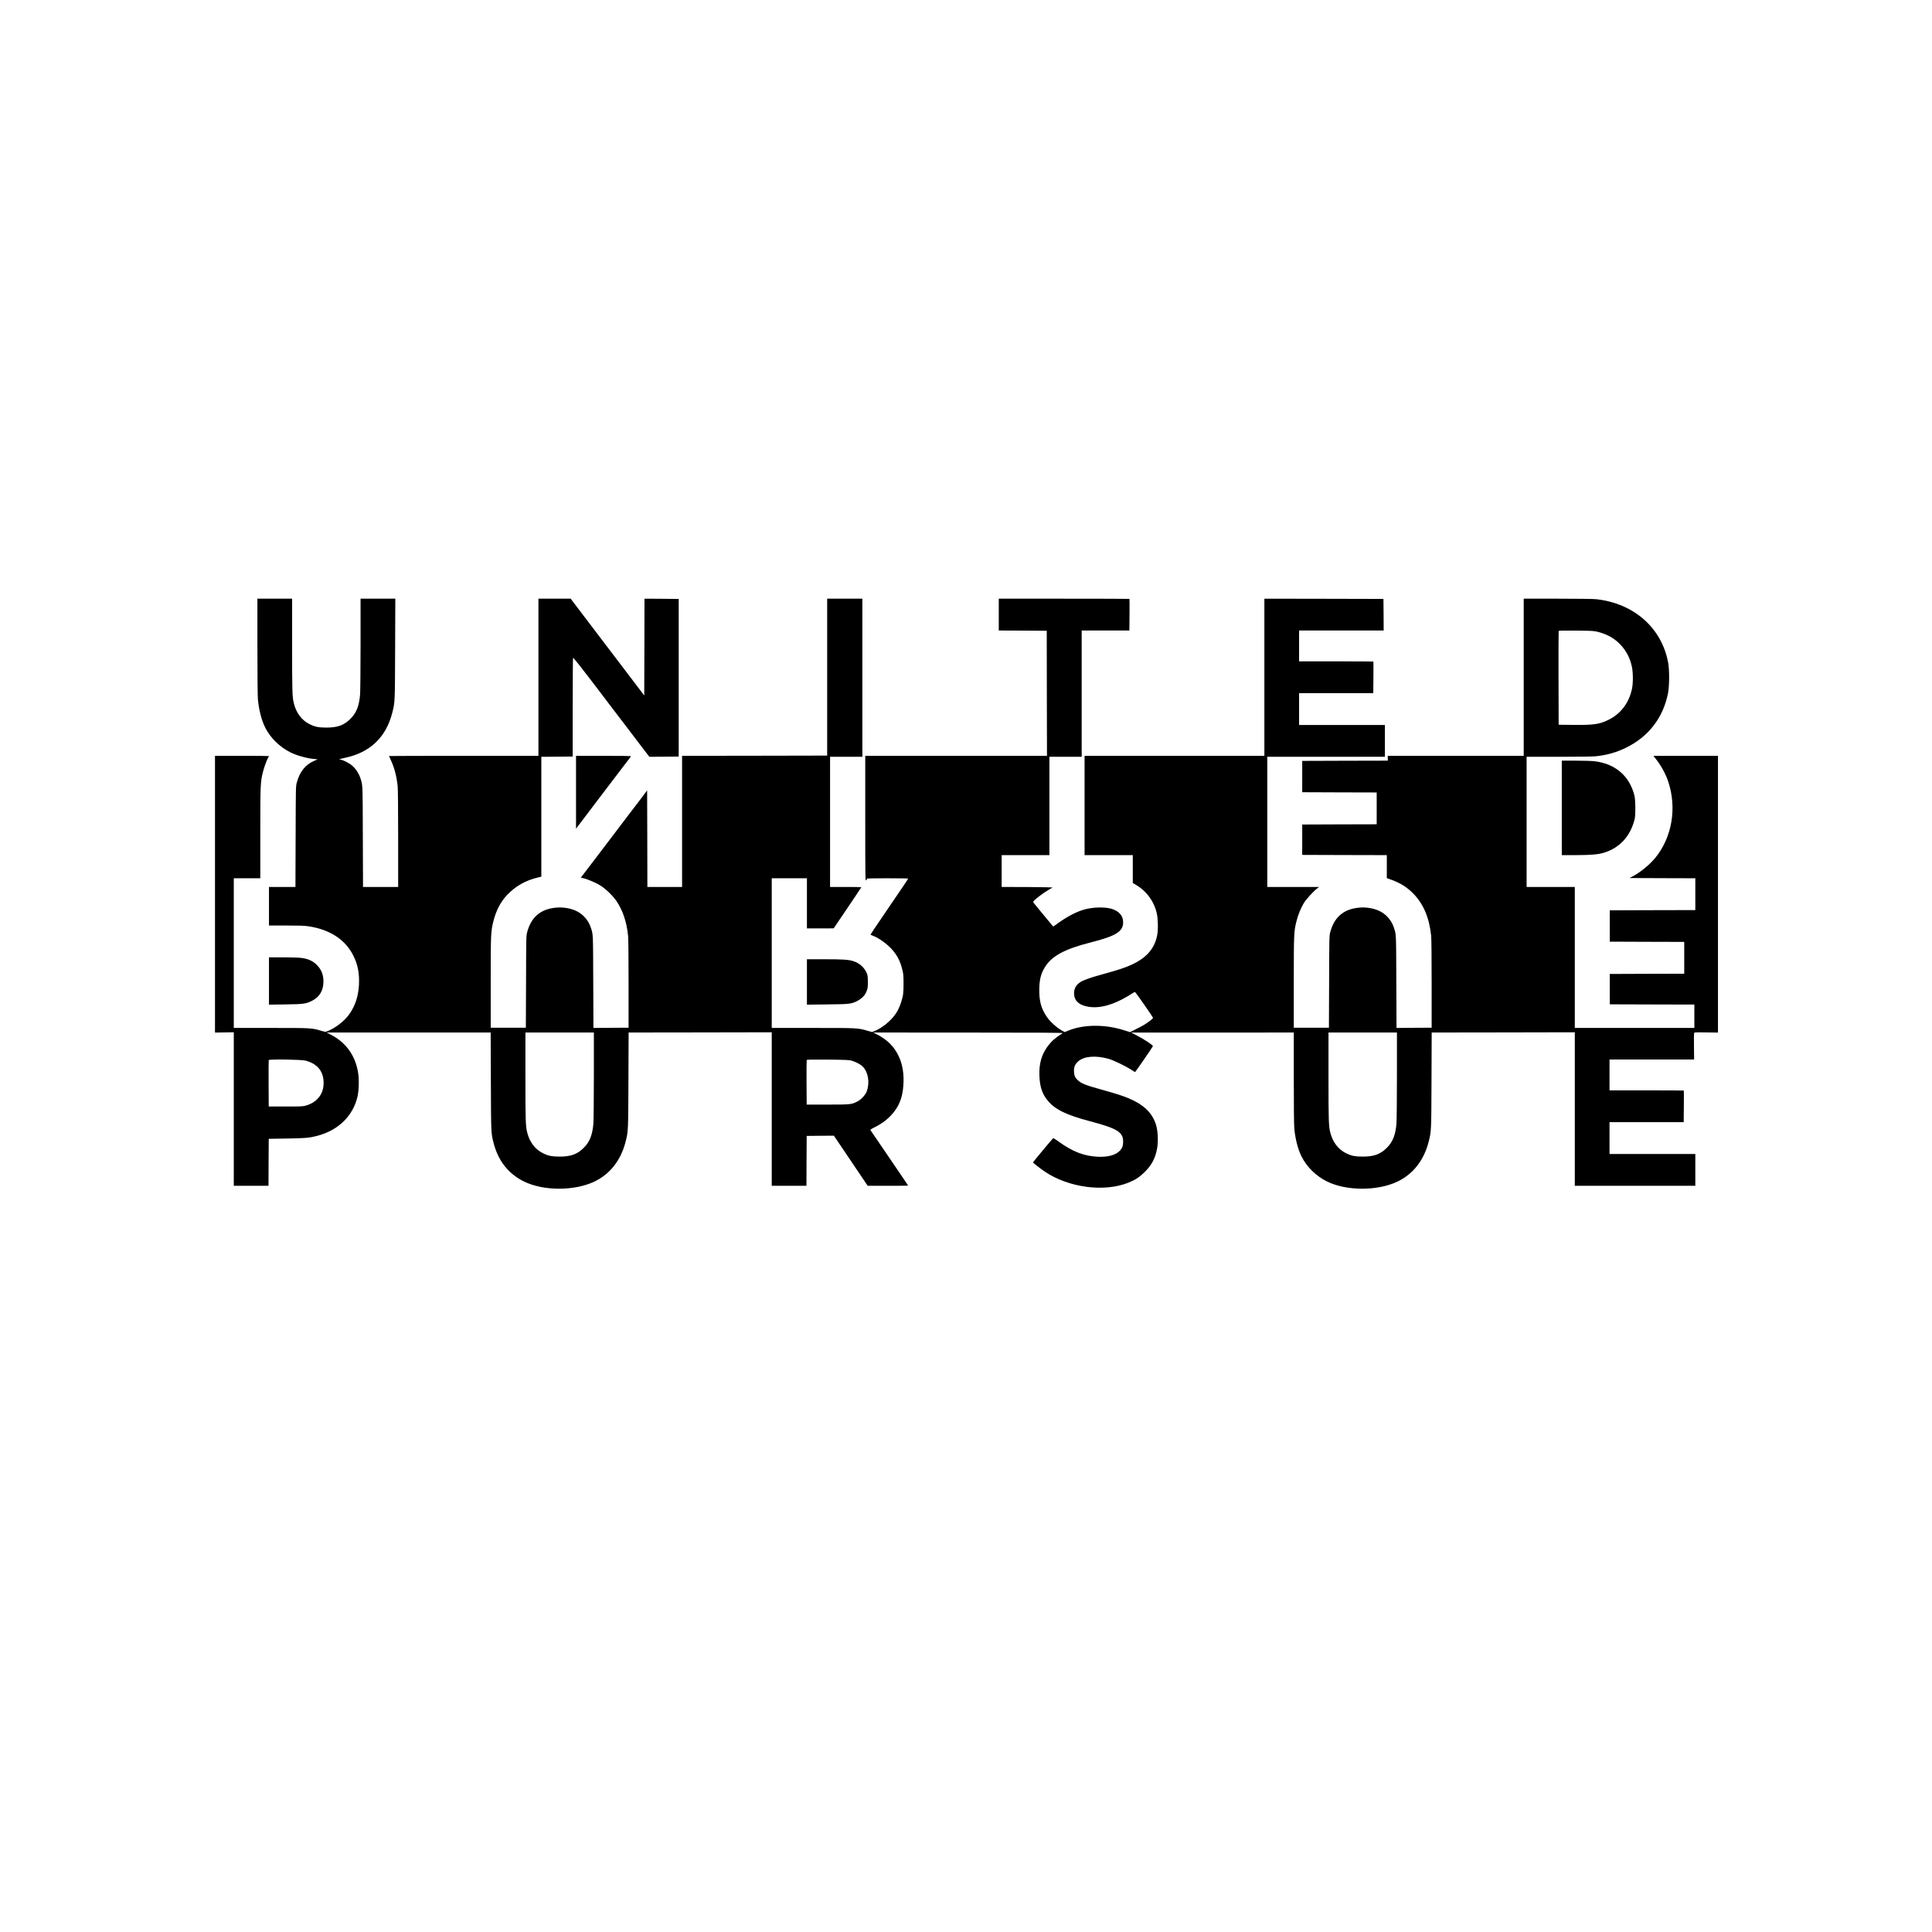 <svg xmlns="http://www.w3.org/2000/svg" version="1.0" width="4008pt" height="4008pt" viewBox="0 0 4008 4008" preserveAspectRatio="xMidYMid meet">
  <g transform="translate(0,4008) scale(0.1,-0.1)" stroke="none">
    <path stroke="none" d="M 5340.0,26673.0 C 5340.0,26088.0 5344.0,25640.0 5350.0,25575.0 C 5371.0,25351.0 5426.0,25137.0 5502.0,24986.0 C 5611.0,24770.0 5800.0,24585.0 6025.0,24472.0 C 6157.0,24406.0 6365.0,24348.0 6520.0,24334.0 L 6591.0,24327.0 L 6527.0,24300.0 C 6337.0,24220.0 6219.0,24074.0 6157.0,23845.0 C 6136.0,23766.0 6136.0,23752.0 6133.0,22723.0 L 6129.0,21680.0 L 5855.0,21680.0 L 5580.0,21680.0 L 5580.0,21280.0 L 5580.0,20880.0 L 5935.0,20880.0 C 6202.0,20880.0 6316.0,20876.0 6393.0,20865.0 C 6848.0,20797.0 7169.0,20586.0 7335.0,20245.0 C 7424.0,20064.0 7458.0,19883.0 7447.0,19655.0 C 7435.0,19421.0 7375.0,19230.0 7257.0,19055.0 C 7154.0,18902.0 6957.0,18749.0 6774.0,18680.0 C 6754.0,18672.0 6729.0,18676.0 6667.0,18695.0 C 6468.0,18755.0 6466.0,18755.0 5623.0,18755.0 L 4850.0,18755.0 L 4850.0,20308.0 L 4850.0,21860.0 L 5125.0,21860.0 L 5400.0,21860.0 L 5400.0,22793.0 C 5400.0,23805.0 5402.0,23857.0 5456.0,24069.0 C 5481.0,24170.0 5538.0,24325.0 5566.0,24367.0 C 5574.0,24379.0 5580.0,24392.0 5580.0,24395.0 C 5580.0,24398.0 5328.0,24400.0 5020.0,24400.0 L 4460.0,24400.0 L 4460.0,21530.0 L 4460.0,18659.0 L 4655.0,18662.0 L 4850.0,18665.0 L 4850.0,17073.0 L 4850.0,15480.0 L 5210.0,15480.0 L 5570.0,15480.0 L 5572.0,15968.0 L 5575.0,16455.0 L 5950.0,16461.0 C 6340.0,16467.0 6413.0,16473.0 6579.0,16516.0 C 7023.0,16632.0 7329.0,16933.0 7420.0,17345.0 C 7440.0,17434.0 7449.0,17617.0 7440.0,17733.0 C 7407.0,18130.0 7206.0,18439.0 6865.0,18614.0 L 6776.0,18660.0 L 8477.0,18660.0 L 10179.0,18660.0 L 10183.0,17648.0 C 10187.0,16562.0 10187.0,16574.0 10240.0,16368.0 C 10336.0,15997.0 10544.0,15733.0 10865.0,15572.0 C 11270.0,15370.0 11919.0,15369.0 12336.0,15570.0 C 12658.0,15725.0 12882.0,16013.0 12979.0,16398.0 C 13033.0,16612.0 13033.0,16611.0 13037.0,17672.0 L 13041.0,18660.0 L 14526.0,18662.0 L 16010.0,18665.0 L 16010.0,17073.0 L 16010.0,15480.0 L 16370.0,15480.0 L 16730.0,15480.0 L 16732.0,15998.0 L 16735.0,16515.0 L 17017.0,16518.0 L 17299.0,16520.0 L 17650.0,16000.0 L 18001.0,15480.0 L 18421.0,15480.0 C 18651.0,15480.0 18840.0,15482.0 18840.0,15484.0 C 18840.0,15487.0 18665.0,15745.0 18452.0,16057.0 C 18239.0,16369.0 18061.0,16630.0 18057.0,16637.0 C 18052.0,16644.0 18085.0,16666.0 18154.0,16699.0 C 18360.0,16801.0 18526.0,16953.0 18624.0,17131.0 C 18692.0,17256.0 18726.0,17378.0 18740.0,17559.0 C 18758.0,17792.0 18725.0,18000.0 18641.0,18175.0 C 18547.0,18371.0 18406.0,18512.0 18193.0,18621.0 L 18116.0,18660.0 L 20090.0,18659.0 C 21622.0,18659.0 22061.0,18656.0 22046.0,18647.0 C 21895.0,18552.0 21817.0,18484.0 21740.0,18382.0 C 21607.0,18204.0 21553.0,18015.0 21563.0,17760.0 C 21572.0,17530.0 21622.0,17383.0 21739.0,17243.0 C 21890.0,17062.0 22126.0,16948.0 22610.0,16820.0 C 23173.0,16672.0 23300.0,16594.0 23300.0,16399.0 C 23300.0,16315.0 23284.0,16267.0 23238.0,16215.0 C 23154.0,16120.0 22991.0,16073.0 22775.0,16083.0 C 22483.0,16097.0 22247.0,16189.0 21946.0,16409.0 C 21884.0,16454.0 21854.0,16471.0 21845.0,16464.0 C 21830.0,16454.0 21430.0,15973.0 21430.0,15966.0 C 21430.0,15956.0 21584.0,15836.0 21677.0,15773.0 C 22172.0,15441.0 22906.0,15344.0 23406.0,15544.0 C 23551.0,15602.0 23636.0,15657.0 23746.0,15765.0 C 23895.0,15912.0 23970.0,16056.0 24006.0,16263.0 C 24030.0,16401.0 24021.0,16615.0 23985.0,16735.0 C 23911.0,16986.0 23738.0,17157.0 23420.0,17293.0 C 23289.0,17348.0 23156.0,17391.0 22875.0,17469.0 C 22517.0,17567.0 22426.0,17604.0 22350.0,17680.0 C 22297.0,17732.0 22280.0,17780.0 22280.0,17871.0 C 22281.0,17954.0 22303.0,18003.0 22369.0,18063.0 C 22488.0,18169.0 22734.0,18189.0 22998.0,18114.0 C 23099.0,18086.0 23350.0,17965.0 23463.0,17891.0 C 23506.0,17863.0 23544.0,17840.0 23548.0,17840.0 C 23555.0,17841.0 23911.0,18357.0 23917.0,18376.0 C 23924.0,18397.0 23721.0,18531.0 23552.0,18615.0 L 23465.0,18659.0 L 25153.0,18659.0 L 26840.0,18660.0 L 26840.0,17723.0 C 26840.0,17172.0 26844.0,16740.0 26850.0,16675.0 C 26871.0,16451.0 26926.0,16237.0 27002.0,16086.0 C 27111.0,15870.0 27300.0,15685.0 27525.0,15572.0 C 27930.0,15370.0 28579.0,15369.0 28996.0,15570.0 C 29318.0,15725.0 29542.0,16013.0 29639.0,16398.0 C 29693.0,16612.0 29693.0,16611.0 29697.0,17672.0 L 29701.0,18660.0 L 31186.0,18662.0 L 32670.0,18665.0 L 32670.0,17073.0 L 32670.0,15480.0 L 33920.0,15480.0 L 35170.0,15480.0 L 35170.0,15810.0 L 35170.0,16140.0 L 34280.0,16140.0 L 33390.0,16140.0 L 33390.0,16470.0 L 33390.0,16800.0 L 34160.0,16800.0 L 34929.0,16800.0 L 34932.0,17126.0 C 34934.0,17305.0 34933.0,17454.0 34931.0,17456.0 C 34929.0,17458.0 34581.0,17460.0 34158.0,17460.0 L 33390.0,17460.0 L 33390.0,17780.0 L 33390.0,18100.0 L 34268.0,18100.0 L 35145.0,18100.0 L 35142.0,18362.0 C 35140.0,18506.0 35141.0,18634.0 35144.0,18645.0 C 35149.0,18665.0 35155.0,18665.0 35395.0,18662.0 L 35640.0,18659.0 L 35640.0,21530.0 L 35640.0,24400.0 L 34970.0,24400.0 L 34300.0,24400.0 L 34360.0,24324.0 C 34463.0,24194.0 34558.0,24018.0 34610.0,23860.0 C 34790.0,23311.0 34686.0,22708.0 34339.0,22283.0 C 34220.0,22139.0 34024.0,21978.0 33860.0,21894.0 L 33805.0,21865.0 L 34488.0,21862.0 L 35170.0,21860.0 L 35170.0,21530.0 L 35170.0,21200.0 L 34283.0,21198.0 L 33395.0,21195.0 L 33395.0,20870.0 L 33395.0,20545.0 L 34168.0,20542.0 L 34940.0,20540.0 L 34940.0,20210.0 L 34940.0,19880.0 L 34168.0,19878.0 L 33395.0,19875.0 L 33395.0,19560.0 L 33395.0,19245.0 L 34273.0,19242.0 L 35150.0,19240.0 L 35150.0,18997.0 L 35150.0,18755.0 L 33910.0,18755.0 L 32670.0,18755.0 L 32670.0,20218.0 L 32670.0,21680.0 L 32170.0,21680.0 L 31670.0,21680.0 L 31670.0,23030.0 L 31670.0,24380.0 L 32340.0,24380.0 C 32744.0,24380.0 33049.0,24384.0 33108.0,24391.0 C 33334.0,24415.0 33533.0,24471.0 33725.0,24565.0 C 34197.0,24794.0 34500.0,25184.0 34603.0,25695.0 C 34633.0,25845.0 34635.0,26183.0 34606.0,26335.0 C 34472.0,27058.0 33891.0,27567.0 33108.0,27650.0 C 33051.0,27656.0 32717.0,27660.0 32310.0,27660.0 L 31610.0,27660.0 L 31610.0,26030.0 L 31610.0,24400.0 L 30200.0,24400.0 L 28790.0,24400.0 L 28790.0,24350.0 L 28790.0,24300.0 L 27903.0,24298.0 L 27015.0,24295.0 L 27015.0,23970.0 L 27015.0,23645.0 L 27788.0,23642.0 L 28560.0,23640.0 L 28560.0,23310.0 L 28560.0,22980.0 L 27788.0,22978.0 L 27015.0,22975.0 L 27015.0,22660.0 L 27015.0,22345.0 L 27893.0,22342.0 L 28770.0,22340.0 L 28770.0,22101.0 L 28770.0,21863.0 L 28848.0,21835.0 C 29041.0,21767.0 29182.0,21680.0 29311.0,21551.0 C 29527.0,21334.0 29649.0,21050.0 29690.0,20668.0 C 29696.0,20608.0 29700.0,20219.0 29700.0,19666.0 L 29700.0,18760.0 L 29335.0,18758.0 L 28971.0,18755.0 L 28967.0,19715.0 C 28963.0,20741.0 28966.0,20687.0 28915.0,20842.0 C 28868.0,20981.0 28768.0,21101.0 28641.0,21169.0 C 28513.0,21237.0 28341.0,21267.0 28178.0,21249.0 C 27870.0,21216.0 27679.0,21050.0 27597.0,20745.0 C 27576.0,20666.0 27576.0,20650.0 27573.0,19713.0 L 27569.0,18760.0 L 27205.0,18760.0 L 26840.0,18760.0 L 26840.0,19693.0 C 26840.0,20705.0 26842.0,20757.0 26896.0,20970.0 C 26928.0,21099.0 26986.0,21241.0 27048.0,21345.0 C 27094.0,21422.0 27250.0,21593.0 27330.0,21653.0 L 27365.0,21680.0 L 26828.0,21680.0 L 26290.0,21680.0 L 26290.0,23030.0 L 26290.0,24380.0 L 27510.0,24380.0 L 28730.0,24380.0 L 28730.0,24710.0 L 28730.0,25040.0 L 27840.0,25040.0 L 26950.0,25040.0 L 26950.0,25370.0 L 26950.0,25700.0 L 27720.0,25700.0 L 28489.0,25700.0 L 28492.0,26026.0 C 28494.0,26205.0 28493.0,26354.0 28491.0,26356.0 C 28489.0,26358.0 28141.0,26360.0 27718.0,26360.0 L 26950.0,26360.0 L 26950.0,26680.0 L 26950.0,27000.0 L 27828.0,27000.0 L 28705.0,27000.0 L 28703.0,27327.0 L 28700.0,27655.0 L 27465.0,27658.0 L 26230.0,27660.0 L 26230.0,26030.0 L 26230.0,24400.0 L 24365.0,24400.0 L 22500.0,24400.0 L 22500.0,23370.0 L 22500.0,22340.0 L 23000.0,22340.0 L 23500.0,22340.0 L 23500.0,22052.0 L 23500.0,21763.0 L 23587.0,21710.0 C 23796.0,21582.0 23947.0,21369.0 23999.0,21127.0 C 24025.0,21007.0 24028.0,20780.0 24005.0,20671.0 C 23949.0,20402.0 23789.0,20216.0 23495.0,20076.0 C 23345.0,20005.0 23231.0,19967.0 22770.0,19839.0 C 22647.0,19805.0 22519.0,19760.0 22452.0,19728.0 C 22330.0,19669.0 22270.0,19568.0 22283.0,19443.0 C 22297.0,19306.0 22401.0,19221.0 22588.0,19193.0 C 22820.0,19158.0 23090.0,19232.0 23399.0,19415.0 C 23435.0,19436.0 23479.0,19464.0 23498.0,19477.0 C 23517.0,19489.0 23538.0,19500.0 23545.0,19500.0 C 23558.0,19500.0 23920.0,18980.0 23920.0,18962.0 C 23920.0,18956.0 23894.0,18932.0 23863.0,18908.0 C 23764.0,18833.0 23724.0,18809.0 23564.0,18729.0 L 23443.0,18668.0 L 23333.0,18703.0 C 22925.0,18835.0 22475.0,18832.0 22148.0,18694.0 L 22088.0,18669.0 L 22047.0,18691.0 C 21936.0,18748.0 21786.0,18882.0 21715.0,18987.0 C 21601.0,19156.0 21560.0,19304.0 21560.0,19538.0 C 21561.0,19759.0 21594.0,19889.0 21687.0,20032.0 C 21833.0,20255.0 22096.0,20394.0 22630.0,20530.0 C 23151.0,20662.0 23300.0,20755.0 23300.0,20947.0 C 23300.0,21081.0 23215.0,21180.0 23061.0,21226.0 C 22930.0,21264.0 22714.0,21263.0 22542.0,21224.0 C 22350.0,21180.0 22135.0,21068.0 21893.0,20888.0 C 21869.0,20871.0 21849.0,20858.0 21847.0,20861.0 C 21845.0,20863.0 21754.0,20973.0 21644.0,21105.0 C 21534.0,21238.0 21440.0,21352.0 21436.0,21359.0 C 21425.0,21376.0 21464.0,21416.0 21575.0,21499.0 C 21657.0,21561.0 21784.0,21642.0 21835.0,21666.0 C 21848.0,21672.0 21657.0,21676.0 21318.0,21678.0 L 20780.0,21680.0 L 20780.0,22010.0 L 20780.0,22340.0 L 21275.0,22340.0 L 21770.0,22340.0 L 21770.0,23360.0 L 21770.0,24380.0 L 22105.0,24380.0 L 22440.0,24380.0 L 22440.0,25690.0 L 22440.0,27000.0 L 22935.0,27000.0 L 23429.0,27000.0 L 23432.0,27326.0 C 23434.0,27505.0 23433.0,27654.0 23431.0,27656.0 C 23429.0,27658.0 22818.0,27660.0 22073.0,27660.0 L 20720.0,27660.0 L 20720.0,27330.0 L 20720.0,27000.0 L 21218.0,26998.0 L 21715.0,26995.0 L 21717.0,25698.0 L 21720.0,24400.0 L 19835.0,24400.0 L 17950.0,24400.0 L 17950.0,23098.0 C 17950.0,21803.0 17951.0,21795.0 17970.0,21820.0 C 17981.0,21834.0 17990.0,21848.0 17990.0,21853.0 C 17990.0,21857.0 18181.0,21860.0 18415.0,21860.0 C 18649.0,21860.0 18840.0,21857.0 18840.0,21853.0 C 18839.0,21844.0 18730.0,21683.0 18323.0,21086.0 C 18178.0,20874.0 18060.0,20697.0 18060.0,20693.0 C 18060.0,20688.0 18081.0,20677.0 18108.0,20668.0 C 18228.0,20625.0 18413.0,20491.0 18514.0,20373.0 C 18621.0,20248.0 18677.0,20135.0 18720.0,19960.0 C 18741.0,19878.0 18744.0,19839.0 18744.0,19675.0 C 18744.0,19475.0 18738.0,19424.0 18693.0,19285.0 C 18641.0,19122.0 18568.0,19007.0 18440.0,18887.0 C 18352.0,18804.0 18242.0,18731.0 18150.0,18693.0 L 18091.0,18670.0 L 18003.0,18695.0 C 17796.0,18755.0 17804.0,18755.0 16868.0,18755.0 L 16010.0,18755.0 L 16010.0,20308.0 L 16010.0,21860.0 L 16375.0,21860.0 L 16740.0,21860.0 L 16740.0,21340.0 L 16740.0,20820.0 L 17018.0,20820.0 L 17295.0,20821.0 L 17380.0,20947.0 C 17427.0,21017.0 17491.0,21112.0 17524.0,21159.0 C 17630.0,21315.0 17865.0,21665.0 17868.0,21673.0 C 17870.0,21677.0 17725.0,21680.0 17546.0,21680.0 L 17220.0,21680.0 L 17220.0,23030.0 L 17220.0,24380.0 L 17555.0,24380.0 L 17890.0,24380.0 L 17890.0,26020.0 L 17890.0,27660.0 L 17525.0,27660.0 L 17160.0,27660.0 L 17160.0,26033.0 L 17160.0,24405.0 L 15655.0,24402.0 L 14150.0,24400.0 L 14150.0,23040.0 L 14150.0,21680.0 L 13790.0,21680.0 L 13430.0,21680.0 L 13428.0,22682.0 L 13425.0,23684.0 L 13389.0,23635.0 C 13369.0,23607.0 13315.0,23536.0 13269.0,23475.0 C 13222.0,23415.0 13126.0,23289.0 13055.0,23195.0 C 12984.0,23102.0 12899.0,22989.0 12865.0,22945.0 C 12831.0,22901.0 12739.0,22780.0 12660.0,22675.0 C 12580.0,22571.0 12478.0,22436.0 12432.0,22375.0 C 12347.0,22264.0 12142.0,21995.0 12082.0,21915.0 L 12049.0,21872.0 L 12102.0,21861.0 C 12186.0,21843.0 12359.0,21769.0 12455.0,21710.0 C 12565.0,21642.0 12718.0,21493.0 12790.0,21386.0 C 12922.0,21189.0 12999.0,20957.0 13030.0,20668.0 C 13036.0,20608.0 13040.0,20219.0 13040.0,19666.0 L 13040.0,18760.0 L 12675.0,18758.0 L 12311.0,18755.0 L 12307.0,19715.0 C 12303.0,20741.0 12306.0,20687.0 12255.0,20842.0 C 12208.0,20981.0 12108.0,21101.0 11981.0,21169.0 C 11853.0,21237.0 11681.0,21267.0 11518.0,21249.0 C 11210.0,21216.0 11019.0,21050.0 10937.0,20745.0 C 10916.0,20666.0 10916.0,20650.0 10913.0,19713.0 L 10909.0,18760.0 L 10545.0,18760.0 L 10180.0,18760.0 L 10180.0,19693.0 C 10180.0,20705.0 10182.0,20757.0 10236.0,20970.0 C 10292.0,21193.0 10385.0,21370.0 10519.0,21512.0 C 10694.0,21697.0 10902.0,21815.0 11158.0,21876.0 L 11230.0,21893.0 L 11230.0,23136.0 L 11230.0,24380.0 L 11555.0,24382.0 L 11881.0,24385.0 L 11881.0,25400.0 C 11881.0,25958.0 11884.0,26423.0 11888.0,26432.0 C 11893.0,26445.0 12042.0,26257.0 12488.0,25670.0 C 12815.0,25241.0 13169.0,24776.0 13276.0,24635.0 L 13471.0,24380.0 L 13776.0,24382.0 L 14080.0,24385.0 L 14080.0,26020.0 L 14080.0,27655.0 L 13725.0,27658.0 L 13370.0,27660.0 L 13368.0,26656.0 L 13365.0,25652.0 L 13175.0,25902.0 C 13071.0,26039.0 12902.0,26261.0 12800.0,26395.0 C 12608.0,26648.0 12368.0,26963.0 12034.0,27403.0 L 11839.0,27660.0 L 11504.0,27660.0 L 11170.0,27660.0 L 11170.0,26030.0 L 11170.0,24400.0 L 9620.0,24400.0 C 8768.0,24400.0 8070.0,24398.0 8070.0,24396.0 C 8070.0,24394.0 8088.0,24355.0 8109.0,24309.0 C 8183.0,24148.0 8227.0,23981.0 8250.0,23768.0 C 8256.0,23708.0 8260.0,23291.0 8260.0,22675.0 L 8260.0,21680.0 L 7895.0,21680.0 L 7531.0,21680.0 L 7527.0,22728.0 C 7523.0,23849.0 7526.0,23786.0 7475.0,23942.0 C 7442.0,24039.0 7384.0,24127.0 7308.0,24195.0 C 7248.0,24248.0 7108.0,24320.0 7065.0,24320.0 C 7012.0,24320.0 7053.0,24337.0 7158.0,24359.0 C 7679.0,24469.0 8010.0,24786.0 8139.0,25298.0 C 8194.0,25514.0 8193.0,25506.0 8197.0,26623.0 L 8201.0,27660.0 L 7841.0,27660.0 L 7480.0,27660.0 L 7480.0,26723.0 C 7480.0,26207.0 7475.0,25733.0 7470.0,25670.0 C 7450.0,25434.0 7394.0,25292.0 7272.0,25170.0 C 7137.0,25035.0 7008.0,24987.0 6775.0,24986.0 C 6613.0,24986.0 6534.0,25001.0 6424.0,25056.0 C 6260.0,25137.0 6146.0,25288.0 6096.0,25490.0 C 6063.0,25625.0 6060.0,25734.0 6060.0,26698.0 L 6060.0,27660.0 L 5700.0,27660.0 L 5340.0,27660.0 L 5340.0,26673.0M 33165.0,26967.0 C 33354.0,26916.0 33500.0,26832.0 33621.0,26702.0 C 33737.0,26578.0 33812.0,26435.0 33852.0,26259.0 C 33880.0,26134.0 33882.0,25913.0 33856.0,25790.0 C 33794.0,25496.0 33621.0,25269.0 33365.0,25145.0 C 33179.0,25054.0 33062.0,25038.0 32640.0,25042.0 L 32335.0,25045.0 L 32332.0,26010.0 C 32331.0,26541.0 32332.0,26981.0 32335.0,26988.0 C 32339.0,26999.0 32406.0,27001.0 32703.0,26998.0 C 33058.0,26994.0 33067.0,26993.0 33165.0,26967.0 M 12320.0,17773.0 C 12320.0,17284.0 12315.0,16833.0 12310.0,16770.0 C 12290.0,16534.0 12234.0,16392.0 12112.0,16270.0 C 11977.0,16135.0 11848.0,16087.0 11615.0,16086.0 C 11453.0,16086.0 11374.0,16101.0 11264.0,16156.0 C 11100.0,16237.0 10986.0,16388.0 10936.0,16590.0 C 10904.0,16724.0 10900.0,16834.0 10900.0,17748.0 L 10900.0,18660.0 L 11610.0,18660.0 L 12320.0,18660.0 L 12320.0,17773.0 M 28980.0,17773.0 C 28980.0,17284.0 28975.0,16833.0 28970.0,16770.0 C 28950.0,16534.0 28894.0,16392.0 28772.0,16270.0 C 28637.0,16135.0 28508.0,16087.0 28275.0,16086.0 C 28113.0,16086.0 28034.0,16101.0 27924.0,16156.0 C 27760.0,16237.0 27646.0,16388.0 27596.0,16590.0 C 27564.0,16724.0 27560.0,16834.0 27560.0,17748.0 L 27560.0,18660.0 L 28270.0,18660.0 L 28980.0,18660.0 L 28980.0,17773.0 M 6345.0,18076.0 C 6565.0,18014.0 6684.0,17886.0 6709.0,17687.0 C 6741.0,17419.0 6603.0,17216.0 6338.0,17142.0 C 6284.0,17127.0 6227.0,17125.0 5925.0,17125.0 L 5575.0,17125.0 L 5572.0,17600.0 C 5571.0,17861.0 5572.0,18081.0 5575.0,18088.0 C 5583.0,18110.0 6264.0,18100.0 6345.0,18076.0 M 17665.0,18077.0 C 17757.0,18050.0 17849.0,18002.0 17898.0,17953.0 C 18012.0,17838.0 18048.0,17618.0 17980.0,17437.0 C 17953.0,17365.0 17868.0,17273.0 17793.0,17233.0 C 17670.0,17167.0 17652.0,17165.0 17170.0,17165.0 L 16735.0,17165.0 L 16732.0,17620.0 C 16731.0,17870.0 16732.0,18081.0 16735.0,18088.0 C 16739.0,18099.0 16821.0,18101.0 17172.0,18098.0 C 17543.0,18094.0 17614.0,18091.0 17665.0,18077.0" fill="#000000" id="000000-000001"/>
    <path stroke="none" d="M11950 23644 l0 -755 97 128 c53 70 133 175 177 233 44 58 122 160 173 228 51 67 135 177 186 245 87 114 129 169 339 445 45 59 101 132 125 164 24 31 43 59 43 62 0 3 -256 6 -570 6 l-570 0 0 -756z" fill="#000000" id="000000-000002"/>
    <path stroke="none" d="M32400 23320 l0 -980 288 0 c313 1 471 14 587 50 331 104 550 344 637 700 21 89 18 396 -6 490 -104 409 -404 662 -838 709 -54 6 -226 11 -383 11 l-285 0 0 -980z" fill="#000000" id="000000-000003"/>
    <path stroke="none" d="M5580 19729 l0 -491 338 5 c377 5 426 12 549 72 162 80 243 215 243 405 0 135 -40 240 -128 332 -90 94 -190 140 -345 157 -53 6 -222 11 -377 11 l-280 0 0 -491z" fill="#000000" id="000000-000004"/>
    <path stroke="none" d="M16740 19709 l0 -471 418 5 c458 5 501 9 619 67 78 39 153 106 180 162 44 91 48 111 47 238 0 103 -4 134 -21 178 -47 116 -149 209 -275 251 -100 33 -219 41 -605 41 l-363 0 0 -471z" fill="#000000" id="000000-000005"/>
  </g>
</svg>
